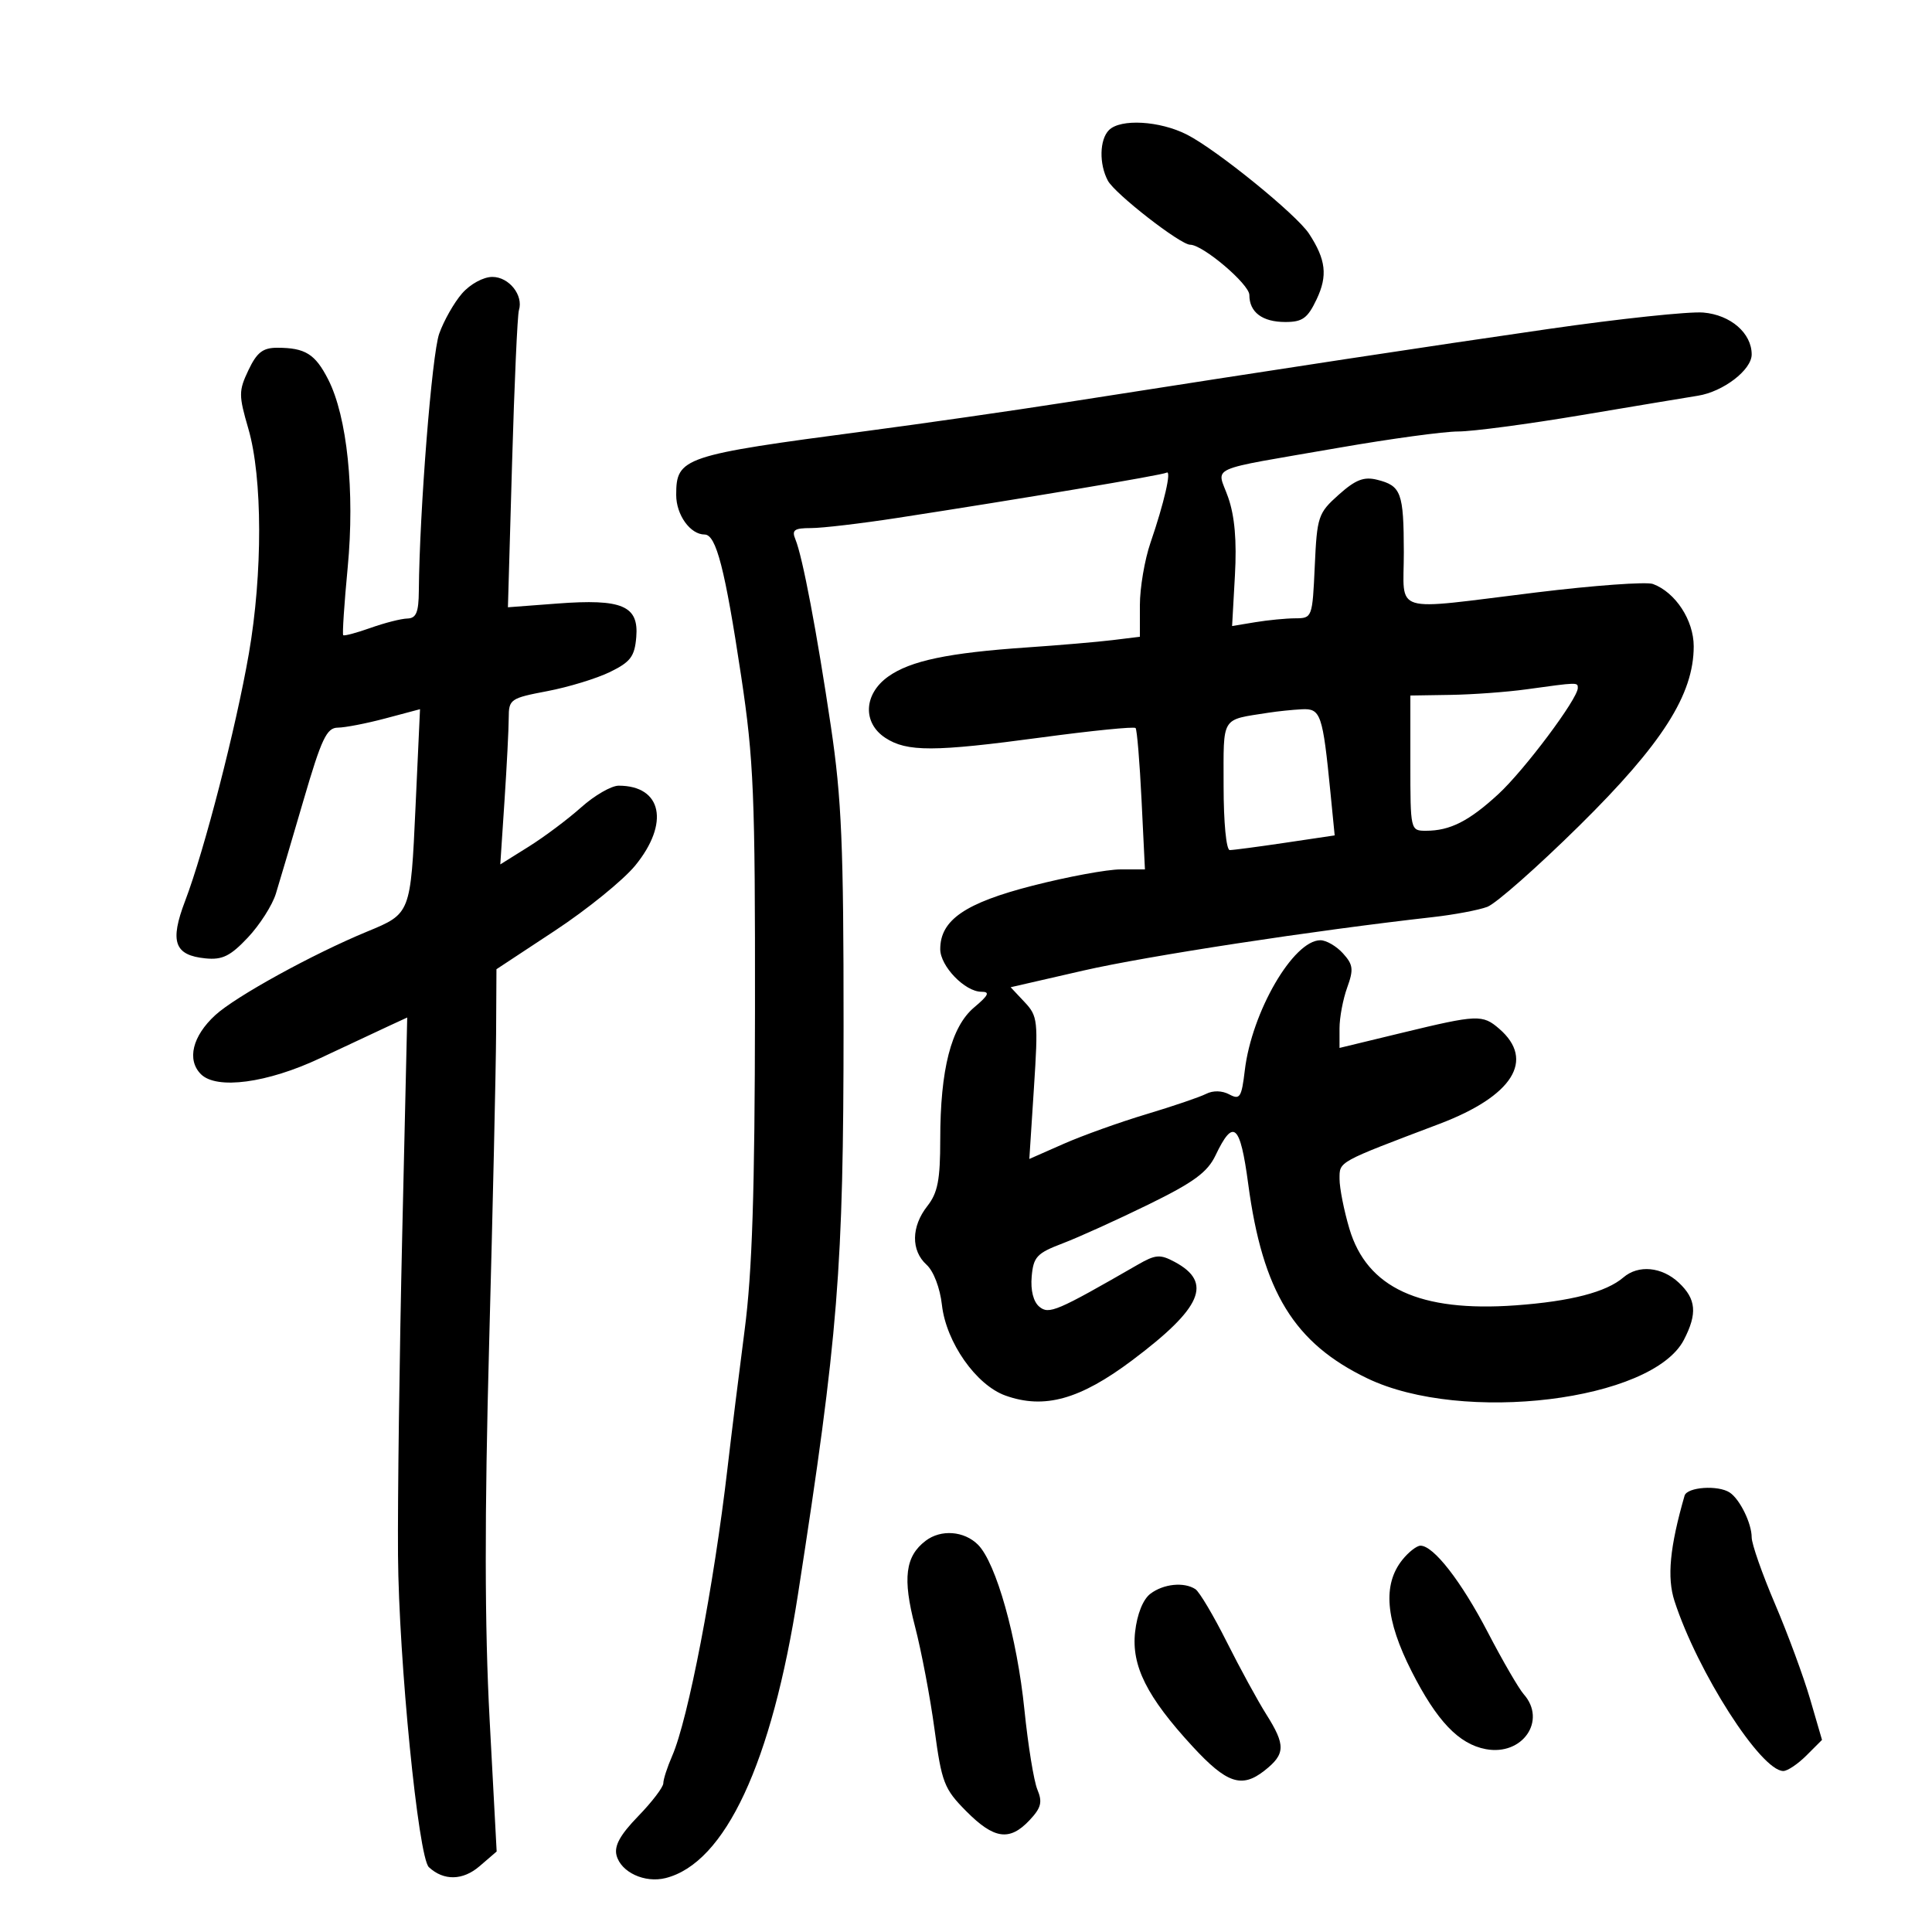 <svg xmlns="http://www.w3.org/2000/svg" width="300" height="300" viewBox="0 0 300 300" version="1.1">
	<path d="M 172.200 20.200 C 170.728 21.672, 170.646 25.469, 172.030 28.057 C 173.118 30.088, 183.284 38, 184.807 38 C 186.781 38, 194 44.130, 194 45.806 C 194 48.486, 196.017 50, 199.586 50 C 202.249 50, 203.047 49.421, 204.445 46.474 C 206.184 42.810, 205.895 40.310, 203.268 36.292 C 201.322 33.314, 188.938 23.262, 184.307 20.902 C 180.094 18.754, 173.999 18.401, 172.200 20.200 M 71.743 45.572 C 70.510 46.987, 68.914 49.800, 68.197 51.822 C 67.064 55.020, 65.143 79.290, 65.036 91.750 C 65.008 95.100, 64.629 96.009, 63.250 96.044 C 62.288 96.068, 59.717 96.723, 57.538 97.499 C 55.359 98.275, 53.450 98.783, 53.295 98.629 C 53.141 98.474, 53.453 93.743, 53.989 88.116 C 55.114 76.313, 53.910 64.703, 50.962 58.925 C 48.937 54.957, 47.397 54, 43.032 54 C 40.814 54, 39.883 54.726, 38.579 57.475 C 37.049 60.700, 37.048 61.357, 38.570 66.594 C 40.770 74.162, 40.801 89.063, 38.642 101.500 C 36.639 113.035, 31.738 132.052, 28.747 139.893 C 26.326 146.242, 27.071 148.339, 31.918 148.818 C 34.525 149.076, 35.770 148.463, 38.484 145.585 C 40.326 143.632, 42.286 140.564, 42.838 138.767 C 43.391 136.970, 45.323 130.438, 47.132 124.250 C 49.929 114.683, 50.726 112.998, 52.461 112.988 C 53.582 112.982, 56.912 112.334, 59.860 111.550 L 65.220 110.123 64.522 125.311 C 63.758 141.921, 63.783 141.858, 57 144.659 C 48.562 148.144, 36.599 154.725, 33.438 157.621 C 29.878 160.882, 28.977 164.577, 31.200 166.800 C 33.633 169.233, 41.514 168.177, 49.695 164.322 C 53.988 162.299, 58.790 160.049, 60.366 159.322 L 63.232 157.999 62.456 191.750 C 62.030 210.312, 61.736 232.700, 61.802 241.500 C 61.926 257.807, 64.953 288.404, 66.594 289.932 C 68.895 292.074, 71.866 292.019, 74.463 289.786 L 77.121 287.499 76.027 267 C 75.252 252.466, 75.231 235.441, 75.957 208.500 C 76.520 187.600, 77.004 166, 77.034 160.500 L 77.089 150.500 86.173 144.511 C 91.170 141.217, 96.775 136.670, 98.629 134.408 C 104.010 127.840, 102.805 122, 96.069 122 C 94.934 122, 92.317 123.510, 90.253 125.356 C 88.189 127.202, 84.516 129.953, 82.092 131.469 L 77.684 134.225 78.337 124.362 C 78.696 118.938, 78.992 113.140, 78.995 111.479 C 79 108.582, 79.246 108.411, 84.978 107.321 C 88.267 106.697, 92.654 105.356, 94.728 104.343 C 97.909 102.789, 98.547 101.941, 98.799 98.933 C 99.209 94.060, 96.615 92.956, 86.540 93.718 L 78.870 94.298 79.514 71.899 C 79.869 59.580, 80.346 48.905, 80.576 48.178 C 81.309 45.853, 79.040 43, 76.458 43 C 75.052 43, 73.020 44.108, 71.743 45.572 M 240.500 51.076 C 221.644 53.797, 200.009 57.086, 165.500 62.480 C 157.250 63.769, 143.300 65.774, 134.500 66.936 C 106.008 70.696, 105 71.035, 105 76.857 C 105 79.956, 107.187 83, 109.413 83 C 111.204 83, 112.578 88.324, 115.088 105 C 117.042 117.981, 117.267 123.428, 117.234 157 C 117.206 185.080, 116.803 197.514, 115.630 206.500 C 114.769 213.100, 113.568 222.775, 112.963 228 C 110.851 246.215, 106.860 266.973, 104.378 272.651 C 103.620 274.384, 103 276.296, 103 276.900 C 103 277.504, 101.244 279.807, 99.099 282.018 C 96.298 284.903, 95.350 286.621, 95.737 288.104 C 96.424 290.728, 100.118 292.438, 103.349 291.627 C 112.605 289.304, 119.845 273.773, 123.920 247.500 C 130.171 207.201, 130.977 197.147, 130.989 159.305 C 130.998 131.340, 130.688 124.013, 129.021 112.805 C 126.837 98.116, 124.622 86.439, 123.510 83.750 C 122.910 82.300, 123.327 82, 125.938 82 C 127.672 82, 133.683 81.293, 139.295 80.429 C 158.578 77.461, 180.501 73.776, 181.143 73.395 C 181.960 72.911, 180.770 78.095, 178.644 84.285 C 177.740 86.917, 177 91.277, 177 93.974 L 177 98.877 172.750 99.397 C 170.412 99.683, 164.454 100.193, 159.508 100.530 C 147.243 101.367, 141.373 102.598, 137.919 105.058 C 134.115 107.766, 133.906 112.237, 137.475 114.575 C 140.825 116.771, 145.035 116.760, 161.714 114.511 C 169.532 113.458, 176.111 112.799, 176.332 113.048 C 176.554 113.297, 176.972 118.338, 177.260 124.250 L 177.785 135 174.002 135 C 171.921 135, 165.782 136.136, 160.359 137.524 C 149.863 140.210, 146 142.862, 146 147.381 C 146 150.026, 149.837 154, 152.391 154 C 153.765 154, 153.517 154.536, 151.264 156.431 C 147.699 159.431, 146 166.050, 146 176.941 C 146 183.216, 145.611 185.225, 144 187.273 C 141.490 190.464, 141.439 194.182, 143.875 196.387 C 144.965 197.374, 145.964 199.986, 146.262 202.633 C 146.916 208.438, 151.570 215.074, 156.131 216.705 C 162.158 218.861, 167.694 217.318, 175.819 211.216 C 186.657 203.076, 188.354 199.133, 182.394 195.943 C 180.136 194.735, 179.434 194.789, 176.660 196.386 C 164.058 203.643, 162.880 204.146, 161.383 202.903 C 160.462 202.138, 160.013 200.365, 160.199 198.229 C 160.467 195.165, 160.994 194.598, 165 193.074 C 167.475 192.133, 173.476 189.415, 178.336 187.034 C 185.373 183.587, 187.494 182.032, 188.751 179.397 C 191.521 173.588, 192.575 174.512, 193.822 183.846 C 196.062 200.601, 200.951 208.573, 212.341 214.042 C 227.106 221.131, 256.569 217.535, 261.477 208.044 C 263.587 203.965, 263.386 201.711, 260.686 199.174 C 258.055 196.703, 254.404 196.357, 252.079 198.358 C 249.425 200.641, 243.892 202.075, 235.342 202.694 C 220.470 203.770, 212.261 199.984, 209.531 190.791 C 208.689 187.956, 208.002 184.481, 208.004 183.068 C 208.008 180.321, 207.597 180.548, 223.500 174.521 C 234.904 170.199, 238.424 164.611, 232.802 159.750 C 230.207 157.506, 229.427 157.538, 217.750 160.363 L 208 162.722 208 159.682 C 208 158.010, 208.535 155.164, 209.188 153.357 C 210.213 150.522, 210.123 149.794, 208.533 148.036 C 207.519 146.916, 205.944 146, 205.032 146 C 200.832 146, 194.372 157.121, 193.291 166.213 C 192.791 170.411, 192.529 170.818, 190.888 169.940 C 189.760 169.337, 188.358 169.305, 187.273 169.860 C 186.298 170.358, 182.125 171.777, 178 173.014 C 173.875 174.250, 168.100 176.320, 165.167 177.613 L 159.834 179.963 160.548 168.936 C 161.226 158.490, 161.149 157.788, 159.097 155.604 L 156.932 153.298 168.216 150.709 C 178.054 148.452, 203.921 144.496, 222.500 142.407 C 225.800 142.036, 229.600 141.320, 230.945 140.817 C 232.290 140.313, 238.726 134.636, 245.247 128.201 C 258.129 115.487, 263.001 107.845, 262.999 100.357 C 262.997 96.309, 260.167 91.981, 256.670 90.681 C 255.663 90.307, 247.484 90.901, 238.495 92.001 C 215.658 94.794, 218.003 95.509, 217.985 85.750 C 217.967 76.487, 217.580 75.435, 213.847 74.498 C 211.783 73.980, 210.491 74.483, 207.869 76.826 C 204.678 79.677, 204.506 80.191, 204.156 87.908 C 203.793 95.894, 203.754 96, 201.144 96.011 C 199.690 96.017, 196.884 96.289, 194.909 96.616 L 191.319 97.210 191.758 89.355 C 192.059 83.974, 191.729 80.159, 190.712 77.241 C 188.968 72.238, 186.838 73.192, 207.960 69.516 C 215.913 68.132, 224.225 67, 226.433 67 C 228.640 67, 237.208 65.864, 245.473 64.475 C 253.738 63.086, 261.917 61.724, 263.649 61.448 C 267.591 60.821, 272 57.437, 272 55.038 C 272 51.729, 268.729 48.895, 264.490 48.532 C 262.295 48.345, 251.500 49.489, 240.500 51.076 M 237 107.042 C 233.975 107.460, 228.688 107.847, 225.250 107.901 L 219 108 219 118.500 C 219 128.958, 219.010 129, 221.435 129 C 225.157 129, 228.103 127.509, 232.652 123.322 C 236.691 119.604, 245 108.510, 245 106.834 C 245 105.929, 245.063 105.927, 237 107.042 M 197 110.666 C 189.501 111.847, 190 111.037, 190 122.019 C 190 127.723, 190.411 132, 190.959 132 C 191.487 132, 195.367 131.487, 199.583 130.860 L 207.248 129.720 206.596 123.110 C 205.388 110.855, 205.089 109.984, 202.139 110.136 C 200.687 110.211, 198.375 110.450, 197 110.666 M 261.578 232.250 C 259.282 240.231, 258.830 244.958, 260.014 248.606 C 263.587 259.617, 273.437 275, 276.914 275 C 277.561 275, 279.178 273.913, 280.506 272.585 L 282.921 270.170 281.074 263.835 C 280.058 260.351, 277.601 253.692, 275.614 249.038 C 273.626 244.383, 272 239.741, 272 238.722 C 272 236.552, 270.175 232.817, 268.600 231.765 C 266.804 230.566, 261.966 230.900, 261.578 232.250 M 143.736 239.250 C 140.565 241.658, 140.135 245.079, 142.068 252.500 C 143.071 256.350, 144.439 263.550, 145.107 268.500 C 146.233 276.832, 146.599 277.778, 150.044 281.250 C 154.354 285.594, 156.772 285.936, 159.868 282.640 C 161.672 280.720, 161.899 279.835, 161.086 277.890 C 160.537 276.576, 159.631 271, 159.072 265.500 C 157.933 254.273, 154.670 242.670, 151.864 239.864 C 149.715 237.715, 146.116 237.443, 143.736 239.250 M 217.750 242.217 C 214.679 246.060, 215.131 251.506, 219.183 259.500 C 223.101 267.231, 226.520 270.819, 230.715 271.606 C 236.416 272.676, 240.220 267.167, 236.604 263.079 C 235.836 262.210, 233.334 257.900, 231.045 253.500 C 226.903 245.538, 222.589 239.988, 220.563 240.013 C 219.978 240.021, 218.713 241.012, 217.750 242.217 M 178.633 247.477 C 177.486 248.346, 176.571 250.628, 176.259 253.395 C 175.666 258.659, 178.091 263.496, 185.180 271.186 C 190.482 276.936, 192.813 277.721, 196.343 274.945 C 199.614 272.372, 199.656 270.999, 196.612 266.177 C 195.298 264.096, 192.541 259.042, 190.484 254.947 C 188.428 250.851, 186.240 247.169, 185.623 246.765 C 183.856 245.609, 180.672 245.933, 178.633 247.477" stroke="none" fill="black" fill-rule="evenodd"/>
</svg>